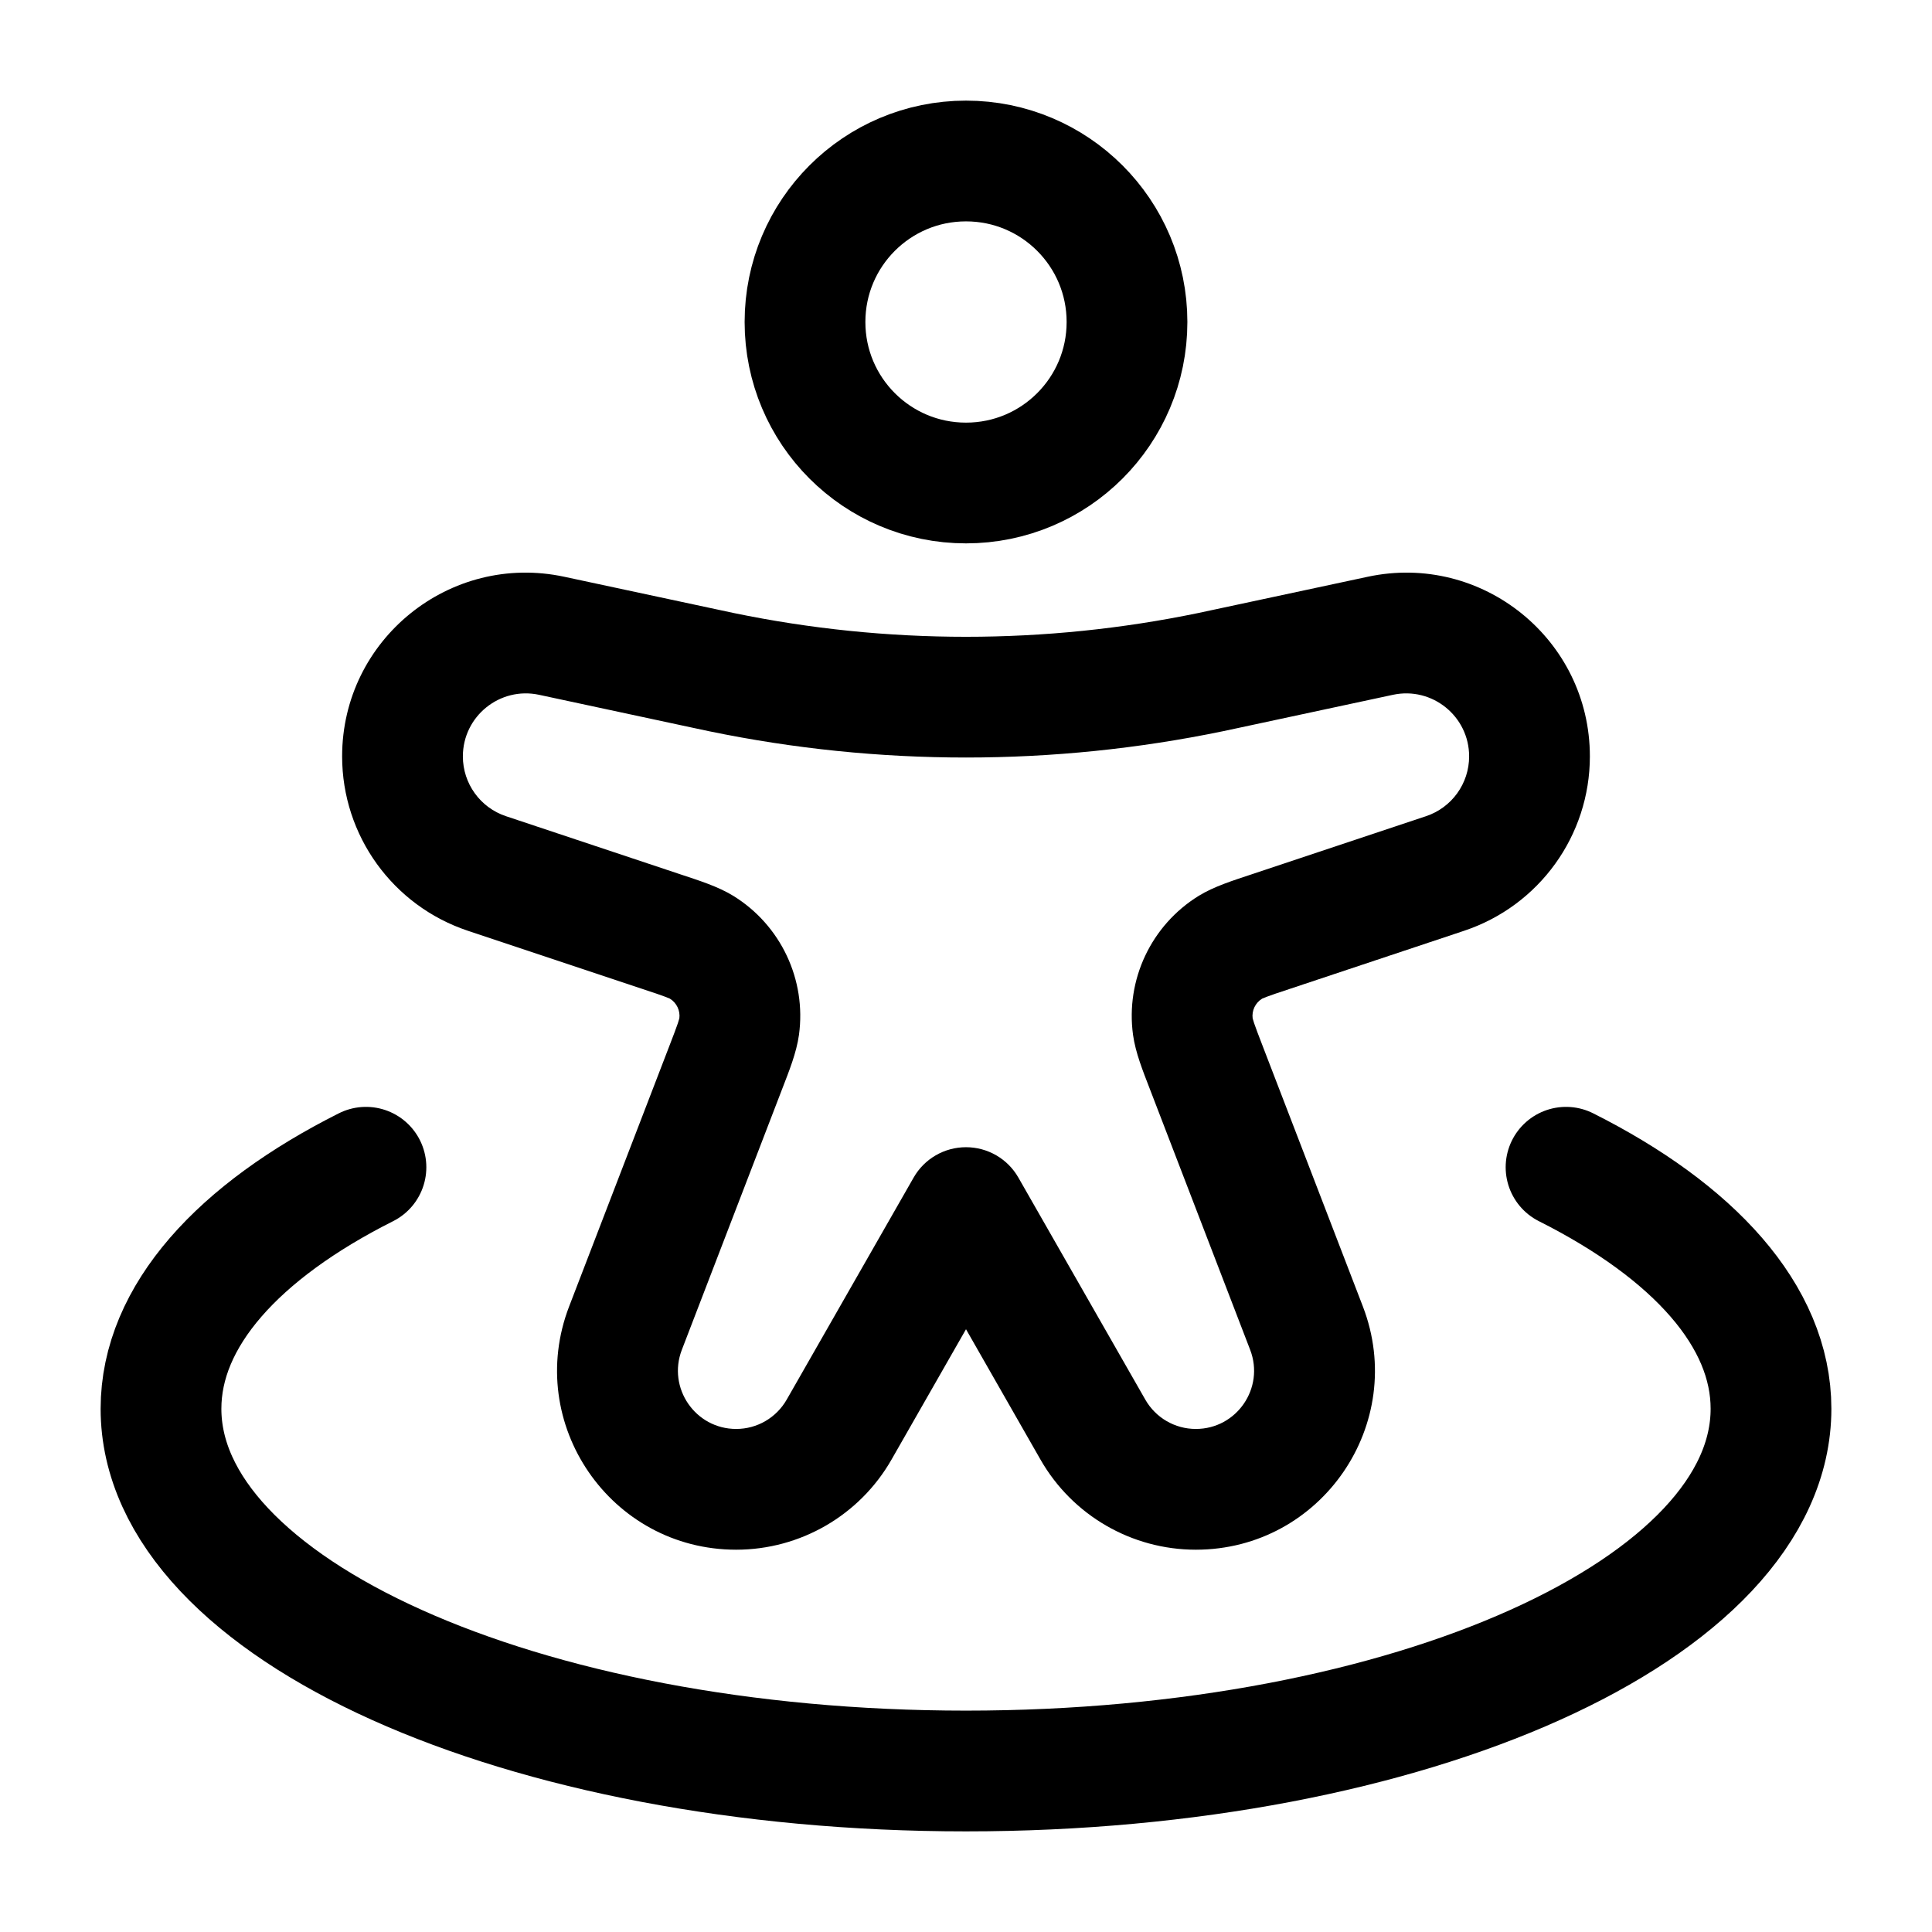<svg width="24" height="24" viewBox="0 0 24 24" fill="none" xmlns="http://www.w3.org/2000/svg">
<path d="M14 4C14 5.105 13.105 6 12 6C10.895 6 10 5.105 10 4C10 2.895 10.895 2 12 2C13.105 2 14 2.895 14 4Z" stroke="black" stroke-width="1.5"/>
<path d="M6.048 10.85L6.285 10.139H6.285L6.048 10.85ZM8.223 11.575L7.986 12.287H7.986L8.223 11.575ZM9.017 13.257L8.317 12.988H8.317L9.017 13.257ZM7.77 16.499L8.47 16.768H8.47L7.77 16.499ZM17.952 10.85L17.715 10.139H17.715L17.952 10.85ZM15.777 11.575L16.014 12.287H16.014L15.777 11.575ZM14.983 13.257L15.683 12.988L14.983 13.257ZM16.23 16.499L15.53 16.768L16.23 16.499ZM10.424 17.758L11.075 18.131L10.424 17.758ZM12 15.001L12.651 14.629C12.518 14.395 12.269 14.251 12 14.251C11.731 14.251 11.482 14.395 11.349 14.629L12 15.001ZM17.146 7.898L16.989 7.165L17.146 7.898ZM15.249 8.305L15.406 9.038V9.038L15.249 8.305ZM8.751 8.305L8.908 7.571V7.571L8.751 8.305ZM6.853 7.898L6.696 8.631L6.853 7.898ZM13.576 17.758L12.925 18.131V18.131L13.576 17.758ZM15.038 8.349L14.886 7.615L14.886 7.615L15.038 8.349ZM8.962 8.349L8.81 9.084L8.81 9.084L8.962 8.349ZM15.284 11.768L15.678 12.406L15.284 11.768ZM14.818 12.754L15.561 12.652V12.652L14.818 12.754ZM8.716 11.768L8.322 12.406H8.322L8.716 11.768ZM9.182 12.754L9.925 12.856V12.856L9.182 12.754ZM6.048 10.85L5.811 11.562L7.986 12.287L8.223 11.575L8.46 10.864L6.285 10.139L6.048 10.85ZM9.017 13.257L8.317 12.988L7.07 16.229L7.77 16.499L8.47 16.768L9.717 13.526L9.017 13.257ZM17.952 10.85L17.715 10.139L15.54 10.864L15.777 11.575L16.014 12.287L18.189 11.562L17.952 10.85ZM14.983 13.257L14.283 13.526L15.53 16.768L16.23 16.499L16.93 16.229L15.683 12.988L14.983 13.257ZM10.424 17.758L11.075 18.131L12.651 15.373L12 15.001L11.349 14.629L9.773 17.386L10.424 17.758ZM17.146 7.898L16.989 7.165L15.092 7.571L15.249 8.305L15.406 9.038L17.304 8.631L17.146 7.898ZM8.751 8.305L8.908 7.571L7.011 7.165L6.853 7.898L6.696 8.631L8.594 9.038L8.751 8.305ZM12 15.001L11.349 15.373L12.925 18.131L13.576 17.758L14.227 17.386L12.651 14.629L12 15.001ZM15.249 8.305L15.092 7.571C14.985 7.594 14.936 7.605 14.886 7.615L15.038 8.349L15.19 9.084C15.246 9.072 15.302 9.06 15.406 9.038L15.249 8.305ZM8.751 8.305L8.594 9.038C8.698 9.06 8.754 9.072 8.81 9.084L8.962 8.349L9.114 7.615C9.064 7.605 9.015 7.594 8.908 7.571L8.751 8.305ZM15.038 8.349L14.886 7.615C12.982 8.009 11.018 8.009 9.114 7.615L8.962 8.349L8.81 9.084C10.914 9.519 13.086 9.519 15.19 9.084L15.038 8.349ZM9.145 18.501V19.251C9.943 19.251 10.68 18.823 11.075 18.131L10.424 17.758L9.773 17.386C9.644 17.612 9.405 17.751 9.145 17.751V18.501ZM16.23 16.499L15.53 16.768C15.712 17.242 15.363 17.751 14.855 17.751V18.501V19.251C16.415 19.251 17.49 17.686 16.93 16.229L16.23 16.499ZM15.777 11.575L15.54 10.864C15.318 10.938 15.082 11.011 14.89 11.129L15.284 11.768L15.678 12.406C15.669 12.411 15.676 12.405 15.734 12.383C15.795 12.36 15.877 12.332 16.014 12.287L15.777 11.575ZM14.983 13.257L15.683 12.988C15.631 12.853 15.6 12.772 15.579 12.71C15.56 12.652 15.56 12.642 15.561 12.652L14.818 12.754L14.075 12.856C14.106 13.079 14.199 13.308 14.283 13.526L14.983 13.257ZM15.284 11.768L14.89 11.129C14.301 11.493 13.981 12.17 14.075 12.856L14.818 12.754L15.561 12.652C15.548 12.554 15.594 12.458 15.678 12.406L15.284 11.768ZM19 9.396H18.25C18.25 9.733 18.035 10.032 17.715 10.139L17.952 10.85L18.189 11.562C19.121 11.251 19.75 10.379 19.75 9.396H19ZM7.77 16.499L7.07 16.229C6.51 17.686 7.585 19.251 9.145 19.251V18.501V17.751C8.638 17.751 8.288 17.242 8.47 16.768L7.77 16.499ZM8.223 11.575L7.986 12.287C8.123 12.332 8.205 12.36 8.266 12.383C8.324 12.405 8.331 12.411 8.322 12.406L8.716 11.768L9.11 11.129C8.918 11.011 8.682 10.938 8.46 10.864L8.223 11.575ZM9.017 13.257L9.717 13.526C9.801 13.308 9.894 13.079 9.925 12.856L9.182 12.754L8.439 12.652C8.44 12.642 8.44 12.652 8.421 12.71C8.4 12.772 8.369 12.853 8.317 12.988L9.017 13.257ZM8.716 11.768L8.322 12.406C8.406 12.458 8.452 12.554 8.439 12.652L9.182 12.754L9.925 12.856C10.019 12.17 9.699 11.493 9.11 11.129L8.716 11.768ZM5 9.396H4.25C4.25 10.379 4.879 11.251 5.811 11.562L6.048 10.85L6.285 10.139C5.965 10.032 5.75 9.733 5.75 9.396H5ZM5 9.396H5.75C5.75 8.898 6.209 8.527 6.696 8.631L6.853 7.898L7.011 7.165C5.59 6.86 4.25 7.943 4.25 9.396H5ZM13.576 17.758L12.925 18.131C13.32 18.823 14.057 19.251 14.855 19.251V18.501V17.751C14.595 17.751 14.356 17.612 14.227 17.386L13.576 17.758ZM19 9.396H19.75C19.75 7.943 18.41 6.86 16.989 7.165L17.146 7.898L17.304 8.631C17.791 8.527 18.25 8.898 18.25 9.396H19Z" fill="black"/>
<path d="M19.454 14.5C21.037 15.296 22 16.348 22 17.5C22 19.985 17.523 22 12 22C6.477 22 2 19.985 2 17.5C2 16.348 2.963 15.296 4.546 14.5" stroke="black" stroke-width="1.5" stroke-linecap="round"/>
</svg>
